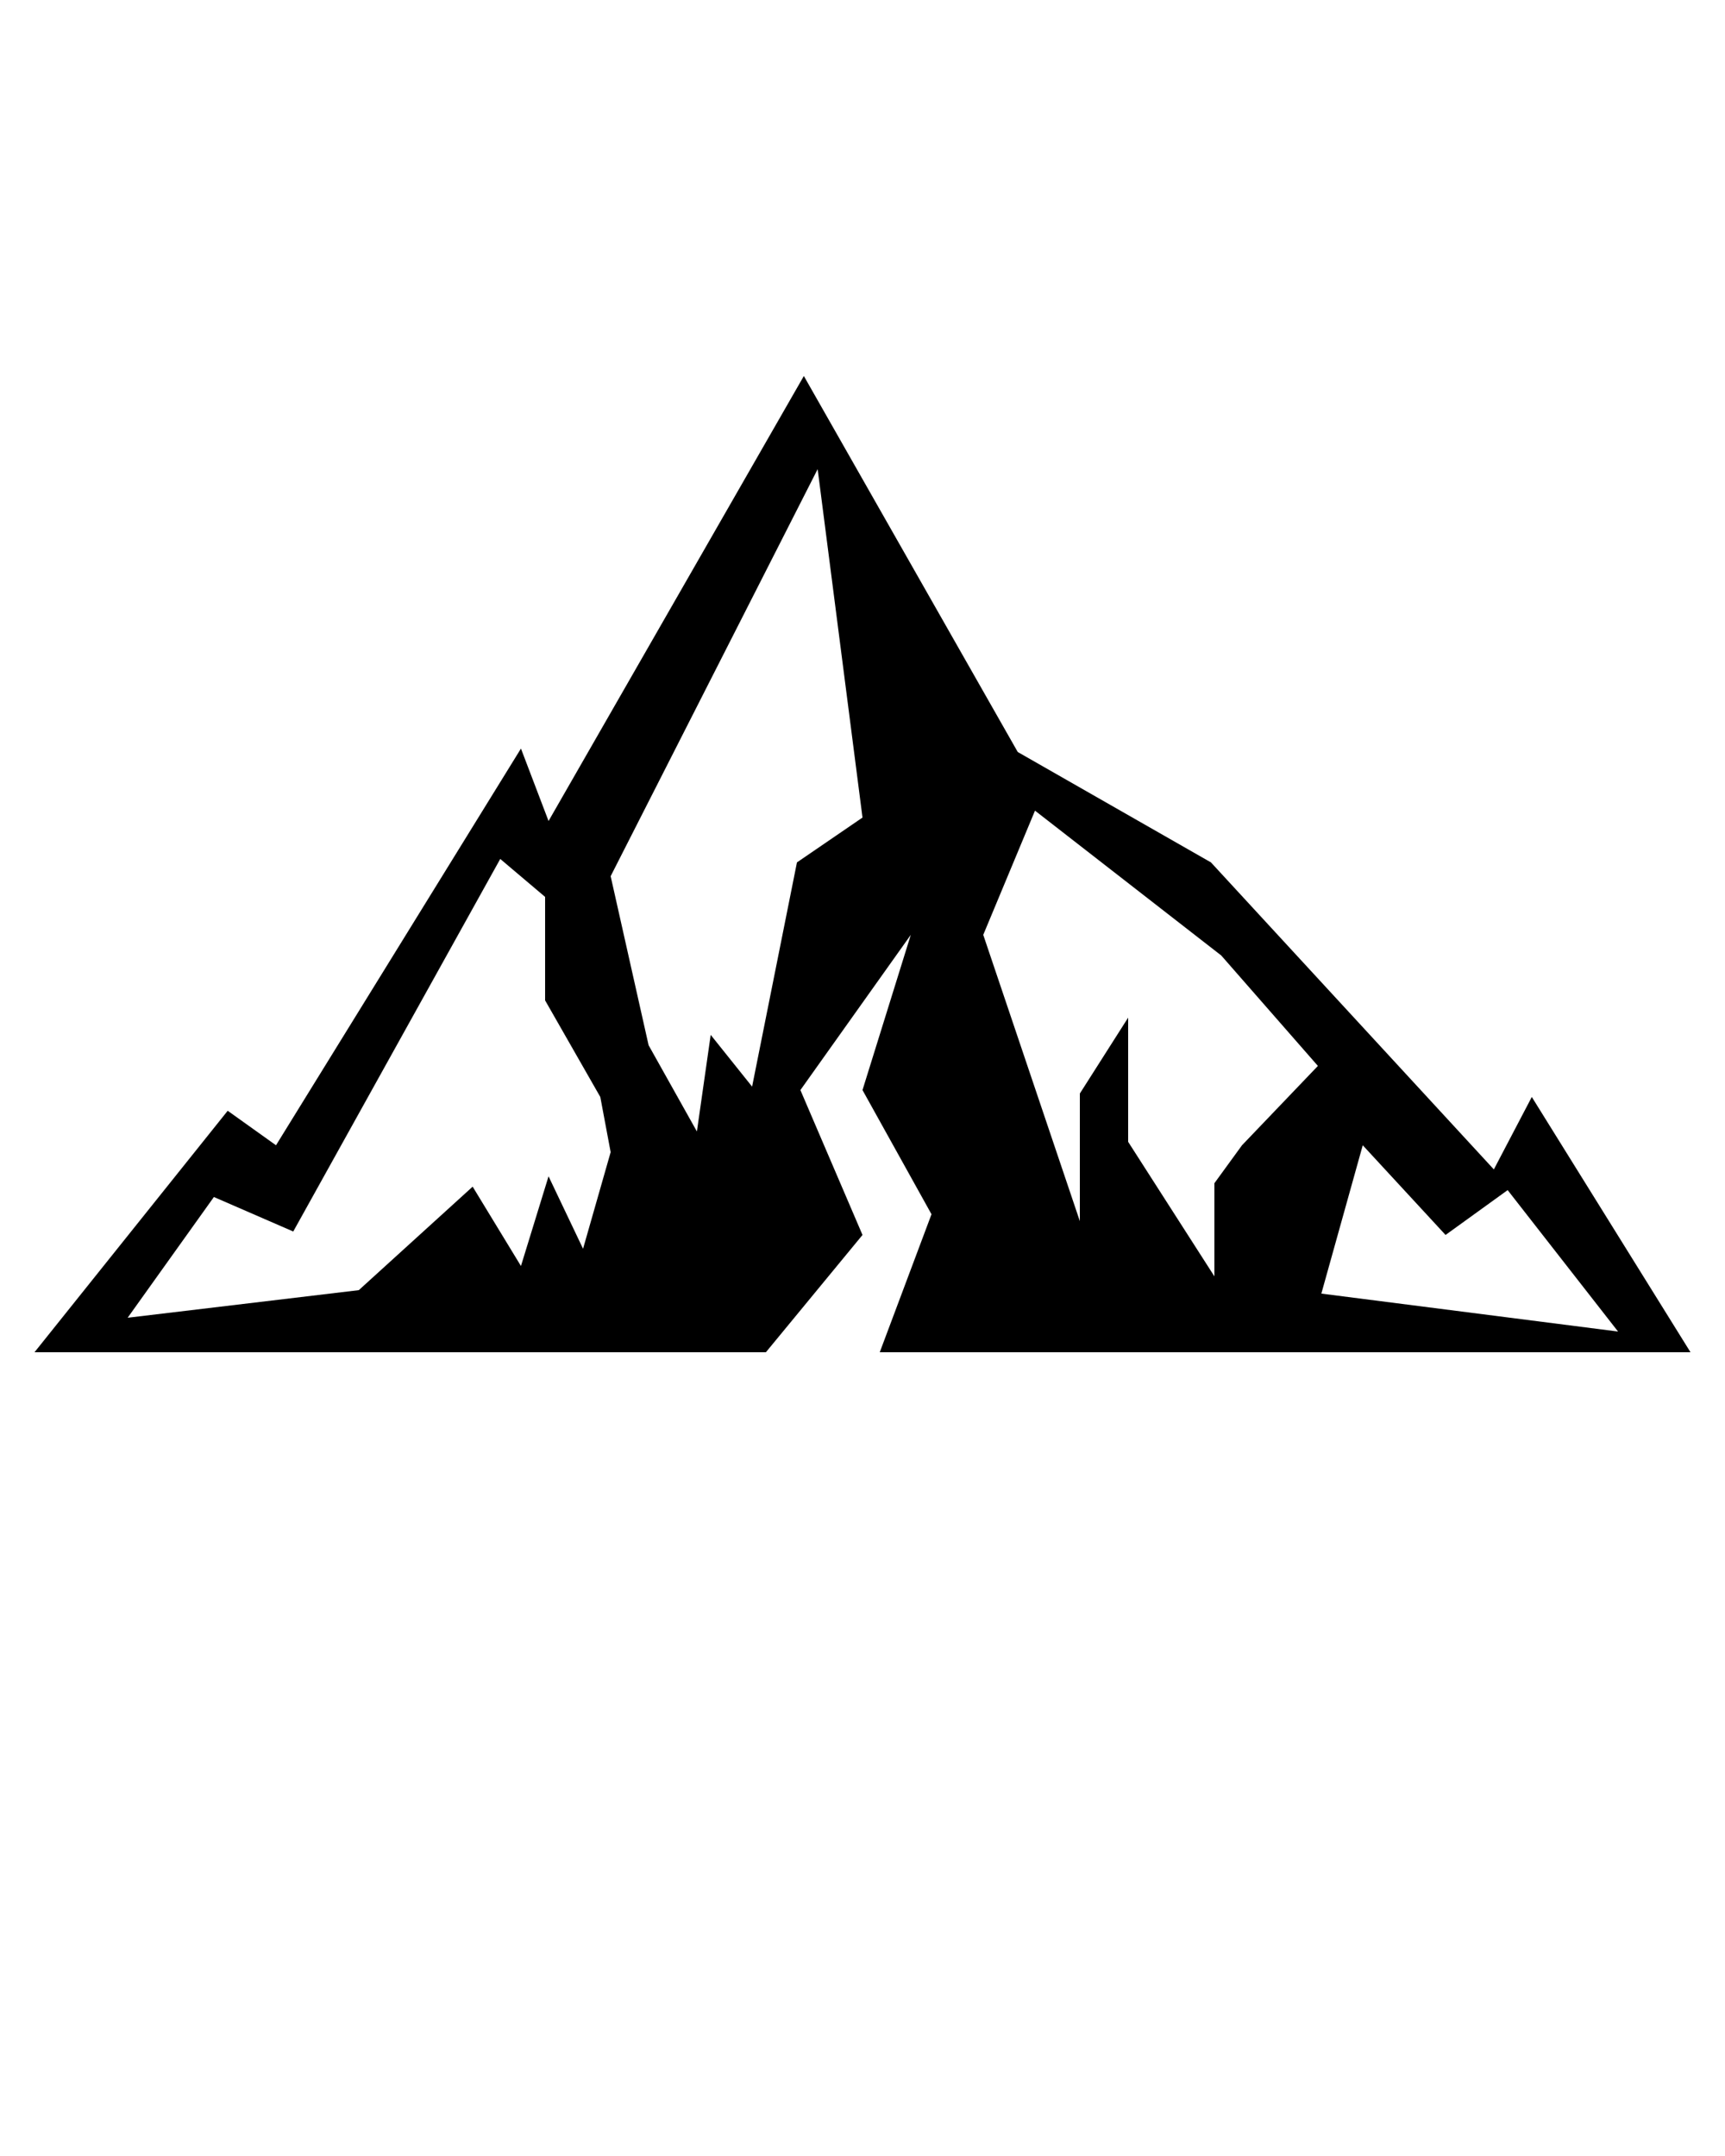 <svg xmlns="http://www.w3.org/2000/svg" xmlns:xlink="http://www.w3.org/1999/xlink" version="1.1" x="0px" y="0px" viewBox="0 0 50 62.5" enable-background="new 0 0 50 50" xml:space="preserve"><g><path d="M43.3,33.9L35.1,25l-5.6-3.2l-6.2-10.9l-7.4,12.9l-0.8-2.1L8,33.2l-1.4-1L1,39.2h21.2l2.8-3.4l-1.8-4.2l3.2-4.5L25,31.6   l2,3.6l-1.5,4H49l-4.6-7.4L43.3,33.9z M16.9,36.2l-1-2.1l-0.8,2.6l-1.4-2.3l-3.3,3l-6.7,0.8l2.5-3.5l2.3,1l6-10.8l1.3,1.1V29   l1.6,2.8l0.3,1.6L16.9,36.2z M23.1,25l-1.3,6.5L20.6,30l-0.4,2.8l-1.4-2.5l-1.1-4.9l6-11.8L25,23.7L23.1,25z M36,33.2l-0.8,1.1V37   l-2.5-3.9v-3.6l-1.4,2.2v3.7l-2.8-8.3l1.5-3.6l5.4,4.2l2.8,3.2L36,33.2z M38.3,37.5l1.2-4.3l2.4,2.6l1.8-1.3l3.2,4.1L38.3,37.5z"/></g></svg>